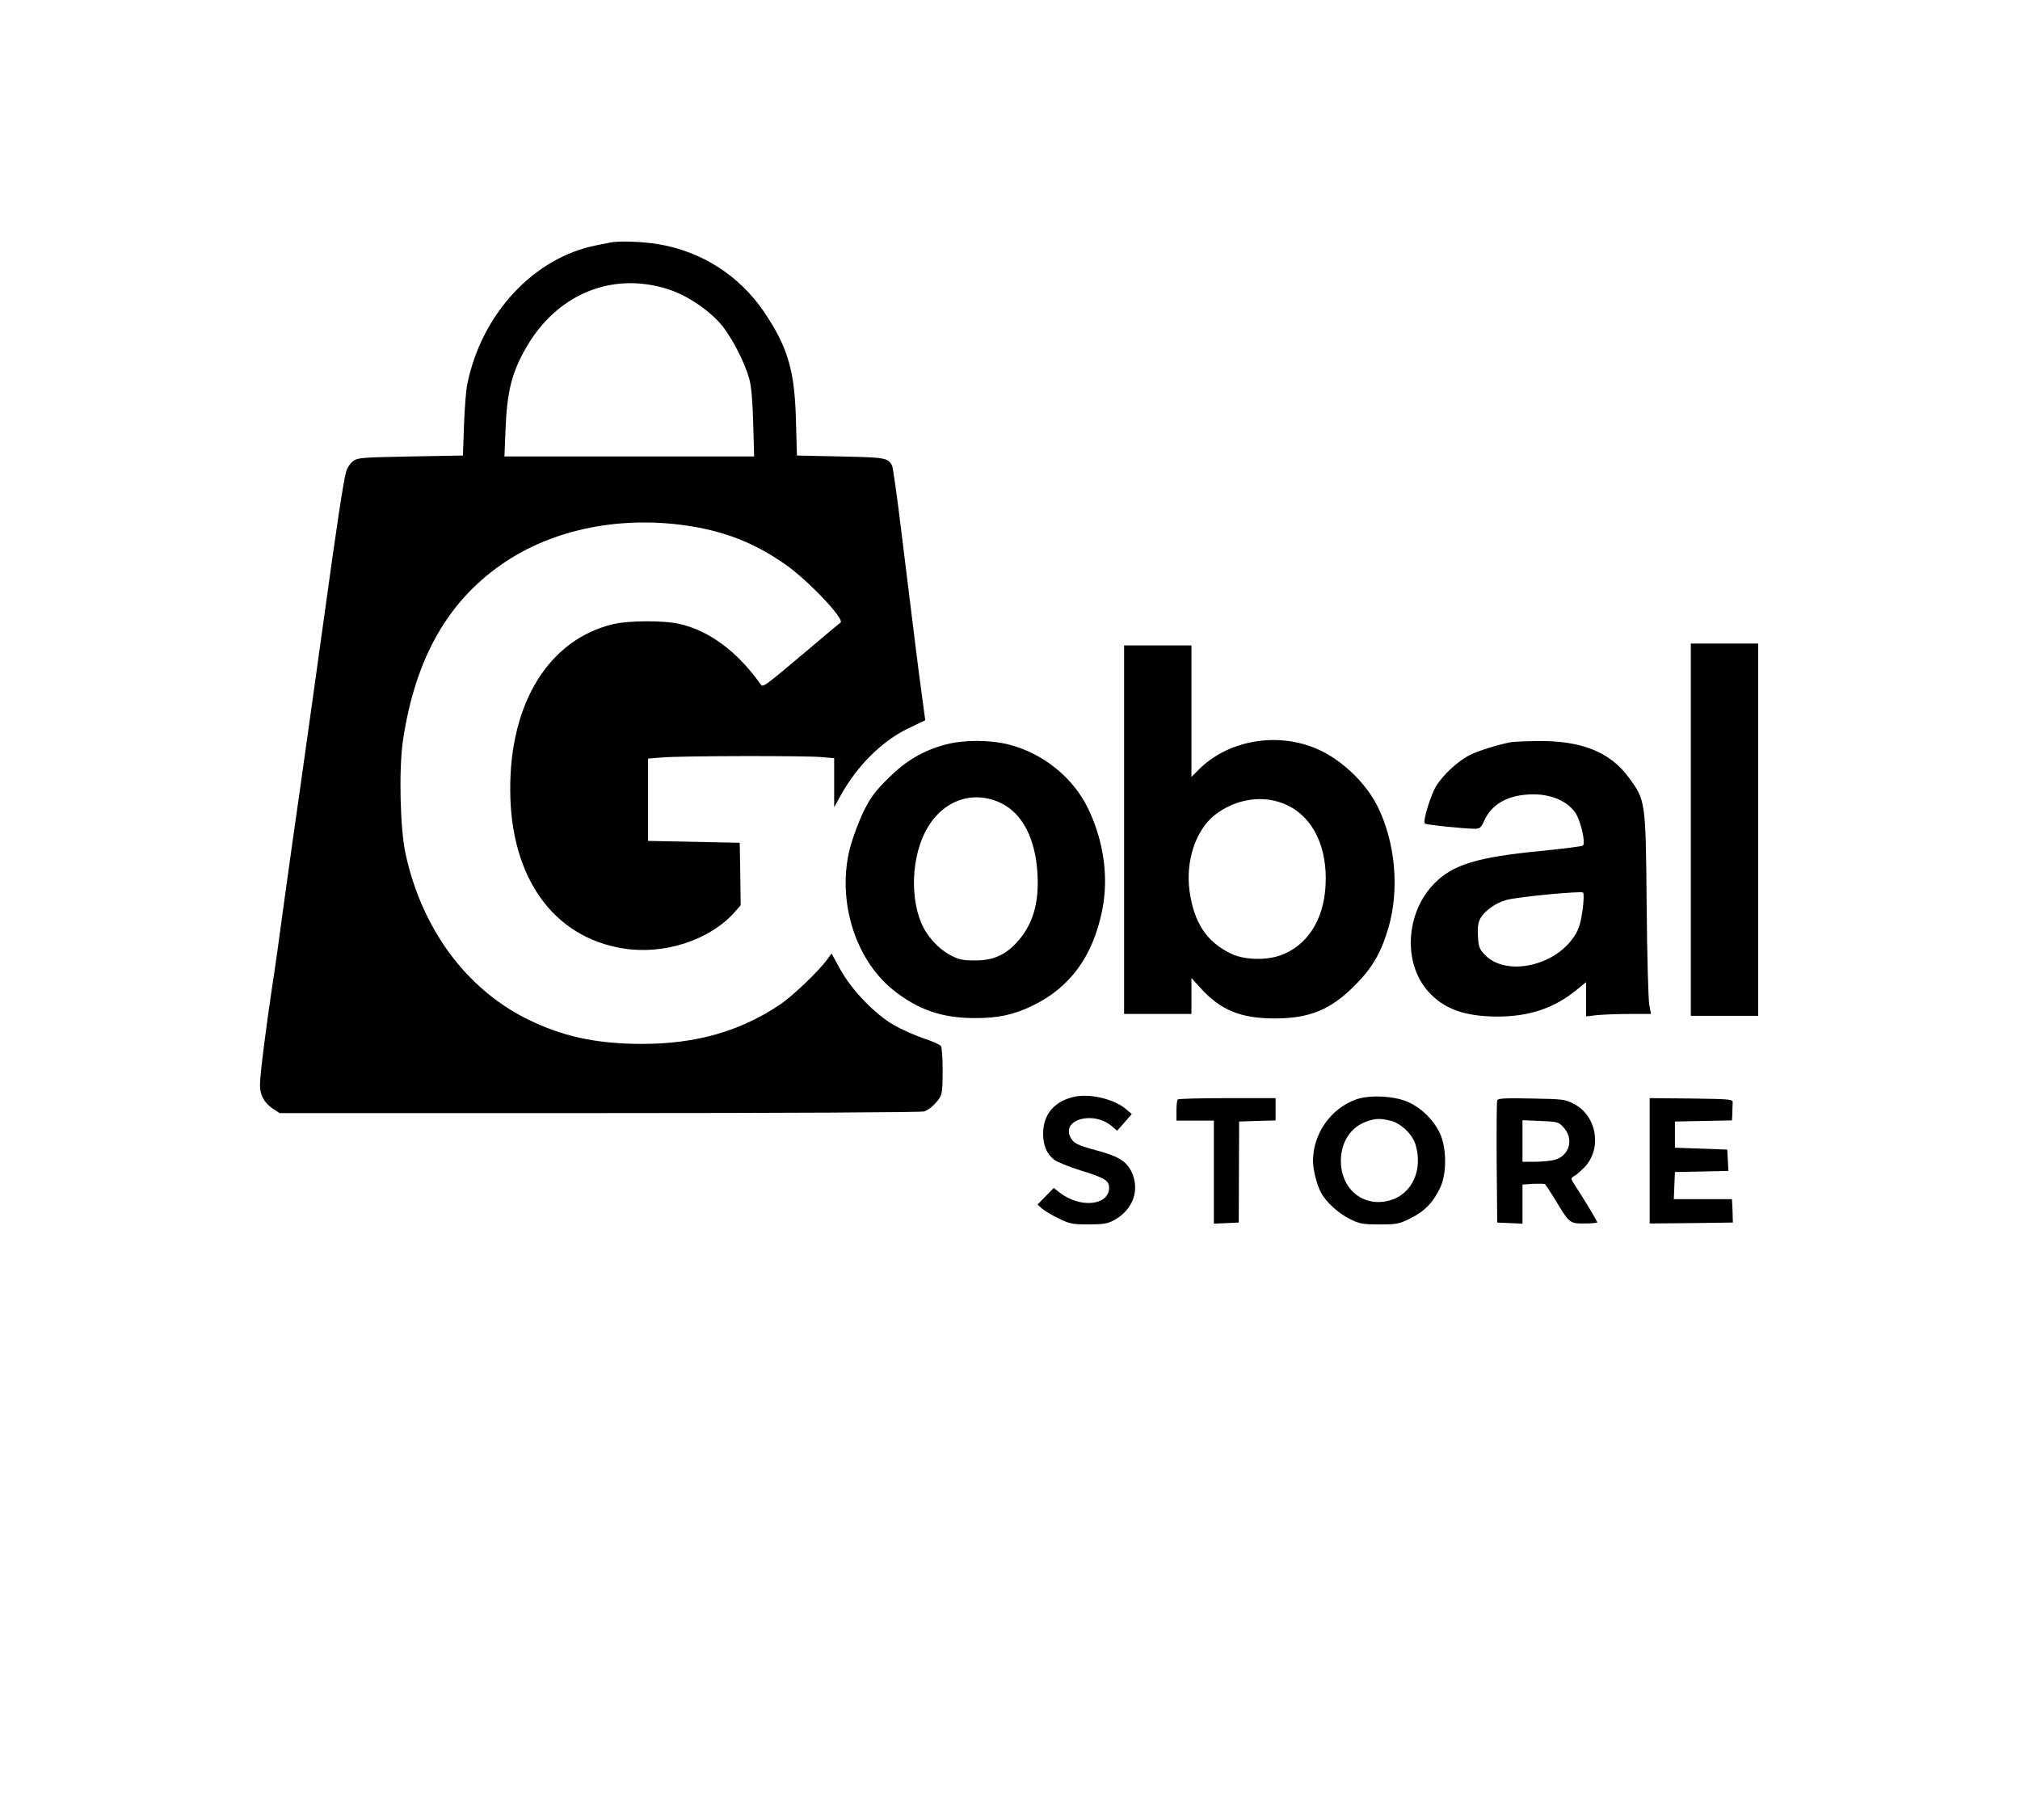 <?xml version="1.0" standalone="no"?>
<!DOCTYPE svg PUBLIC "-//W3C//DTD SVG 20010904//EN"
 "http://www.w3.org/TR/2001/REC-SVG-20010904/DTD/svg10.dtd">
<svg version="1.0" xmlns="http://www.w3.org/2000/svg"
 width="1080pt" height="973pt" viewBox="0 0 1080 973"
 preserveAspectRatio="xMidYMid meet">
<g transform="translate(0,973) scale(0.1,-0.1)"
fill="#000000" stroke="none">
<path d="M3265 8434 c-11 -2 -45 -9 -75 -15 -334 -65 -613 -363 -691 -739 -7
-30 -15 -129 -18 -220 l-6 -165 -280 -5 c-260 -5 -282 -6 -307 -25 -15 -11
-32 -36 -37 -55 -15 -54 -45 -248 -126 -835 -41 -297 -95 -679 -119 -850 -25
-170 -63 -445 -86 -610 -22 -165 -51 -372 -65 -460 -34 -227 -65 -473 -65
-523 0 -56 21 -95 67 -127 l38 -25 1712 0 c982 0 1722 4 1735 9 28 11 58 37
81 71 14 20 17 48 17 145 0 66 -4 126 -9 133 -4 8 -48 27 -97 43 -49 17 -120
49 -159 72 -101 60 -219 183 -280 291 l-49 89 -25 -34 c-44 -60 -184 -194
-248 -237 -213 -144 -450 -212 -738 -212 -252 0 -435 41 -627 138 -321 164
-552 480 -639 875 -30 135 -37 451 -15 605 66 449 247 762 556 964 280 183
658 248 1029 177 174 -34 314 -94 461 -197 123 -86 318 -293 294 -310 -6 -4
-77 -63 -158 -132 -265 -223 -256 -217 -272 -194 -124 174 -276 285 -436 320
-85 18 -267 17 -348 -2 -344 -81 -555 -420 -552 -889 2 -467 231 -786 605
-845 216 -35 459 44 591 190 l36 41 -2 167 -3 167 -245 5 -245 5 0 220 0 220
75 6 c102 9 769 10 853 2 l67 -6 0 -131 0 -131 36 65 c88 158 219 288 359 356
l92 44 -18 133 c-19 138 -41 318 -110 877 -22 184 -45 342 -49 351 -23 42 -35
44 -276 49 l-233 5 -5 175 c-6 276 -42 401 -169 590 -132 196 -336 327 -569
365 -86 14 -206 18 -253 9z m304 -249 c99 -31 211 -105 281 -183 57 -64 131
-206 156 -297 11 -40 18 -118 21 -237 l5 -178 -667 0 -668 0 6 148 c8 200 34
302 109 432 164 287 458 409 757 315z"/>
<path d="M9040 5295 l0 -995 180 0 180 0 0 995 0 995 -180 0 -180 0 0 -995z"/>
<path d="M6010 5295 l0 -985 180 0 180 0 0 96 0 96 50 -55 c106 -116 212 -160
390 -161 190 -1 305 46 435 178 93 93 140 175 179 309 59 205 36 456 -59 647
-66 132 -203 259 -336 312 -213 86 -469 37 -621 -117 l-38 -38 0 351 0 352
-180 0 -180 0 0 -985z m872 131 c140 -66 217 -228 205 -431 -10 -185 -100
-322 -242 -372 -79 -28 -196 -24 -265 10 -130 64 -196 164 -220 334 -22 161
33 325 134 406 115 90 266 111 388 53z"/>
<path d="M5055 5750 c-121 -33 -210 -85 -306 -180 -71 -71 -94 -101 -133 -180
-25 -52 -58 -140 -72 -195 -70 -274 26 -590 228 -754 132 -107 263 -153 438
-153 126 -1 211 18 312 67 199 97 320 262 370 505 37 176 10 374 -75 549 -79
164 -241 295 -423 341 -100 26 -243 26 -339 0z m299 -314 c114 -56 183 -192
193 -379 9 -159 -27 -275 -113 -367 -62 -67 -129 -95 -224 -94 -61 0 -84 5
-125 26 -51 27 -96 69 -132 123 -86 130 -89 375 -7 537 85 167 252 230 408
154z"/>
<path d="M8080 5763 c-63 -11 -176 -46 -222 -69 -62 -32 -137 -100 -178 -163
-30 -48 -74 -190 -62 -203 7 -7 209 -28 268 -28 26 0 33 6 48 40 42 95 133
144 267 144 97 -1 179 -37 222 -99 28 -41 56 -161 40 -175 -4 -4 -107 -17
-228 -29 -336 -33 -465 -72 -564 -171 -156 -156 -172 -428 -34 -581 84 -93
193 -132 368 -133 169 0 303 44 421 140 l54 44 0 -91 0 -92 61 7 c34 3 112 6
174 6 l112 0 -9 48 c-5 26 -12 265 -14 532 -5 559 -6 562 -95 683 -101 138
-254 199 -492 196 -62 -1 -123 -4 -137 -6z m381 -900 c-10 -68 -19 -99 -43
-136 -104 -162 -365 -218 -478 -102 -30 31 -35 43 -38 99 -3 45 0 72 12 95 22
42 84 86 143 101 66 17 396 48 407 39 5 -5 4 -44 -3 -96z"/>
<path d="M5753 3869 c-111 -20 -176 -93 -176 -198 0 -63 19 -109 59 -140 15
-12 79 -38 143 -58 128 -39 151 -54 151 -92 -1 -95 -153 -111 -263 -27 l-33
26 -44 -45 -43 -44 24 -21 c13 -12 53 -36 89 -53 59 -29 74 -32 160 -32 78 0
102 4 135 22 104 56 142 164 93 263 -28 54 -71 80 -183 110 -104 28 -127 39
-143 73 -45 94 124 139 220 59 l31 -26 39 44 39 45 -32 27 c-60 51 -183 82
-266 67z"/>
<path d="M7250 3853 c-135 -48 -230 -184 -230 -328 0 -47 20 -128 43 -170 26
-50 93 -111 154 -141 52 -26 68 -29 158 -29 93 0 105 2 167 33 75 37 124 88
160 168 34 75 32 209 -3 285 -34 72 -96 134 -168 167 -71 34 -209 41 -281 15z
m186 -114 c55 -14 116 -73 132 -127 41 -135 -18 -264 -135 -298 -141 -41 -264
57 -264 211 0 99 52 180 137 210 48 17 73 18 130 4z"/>
<path d="M6297 3853 c-4 -3 -7 -30 -7 -60 l0 -53 100 0 100 0 0 -275 0 -276
67 3 66 3 1 270 1 270 98 3 97 3 0 59 0 60 -258 0 c-142 0 -262 -3 -265 -7z"/>
<path d="M8005 3848 c-3 -7 -4 -157 -3 -333 l3 -320 68 -3 67 -3 0 105 0 104
56 4 c31 1 59 1 64 -2 4 -3 26 -36 50 -75 82 -136 81 -135 161 -135 38 0 69 3
69 6 0 6 -78 136 -119 197 -24 38 -24 39 -5 50 10 5 35 27 55 47 96 100 67
276 -56 339 -47 25 -59 26 -227 29 -142 3 -179 1 -183 -10z m356 -146 c55 -61
30 -150 -49 -172 -20 -5 -67 -10 -104 -10 l-68 0 0 111 0 111 96 -4 c94 -4 97
-5 125 -36z"/>
<path d="M8820 3525 l0 -335 222 2 223 3 -1 25 c0 14 -1 42 -2 63 l-2 37 -155
0 -156 0 3 73 3 72 143 3 143 3 -3 57 -3 57 -140 5 -140 5 0 70 0 70 153 3
152 3 2 37 c0 20 1 46 2 57 1 19 -6 20 -222 23 l-222 2 0 -335z"/>
</g>
</svg>
